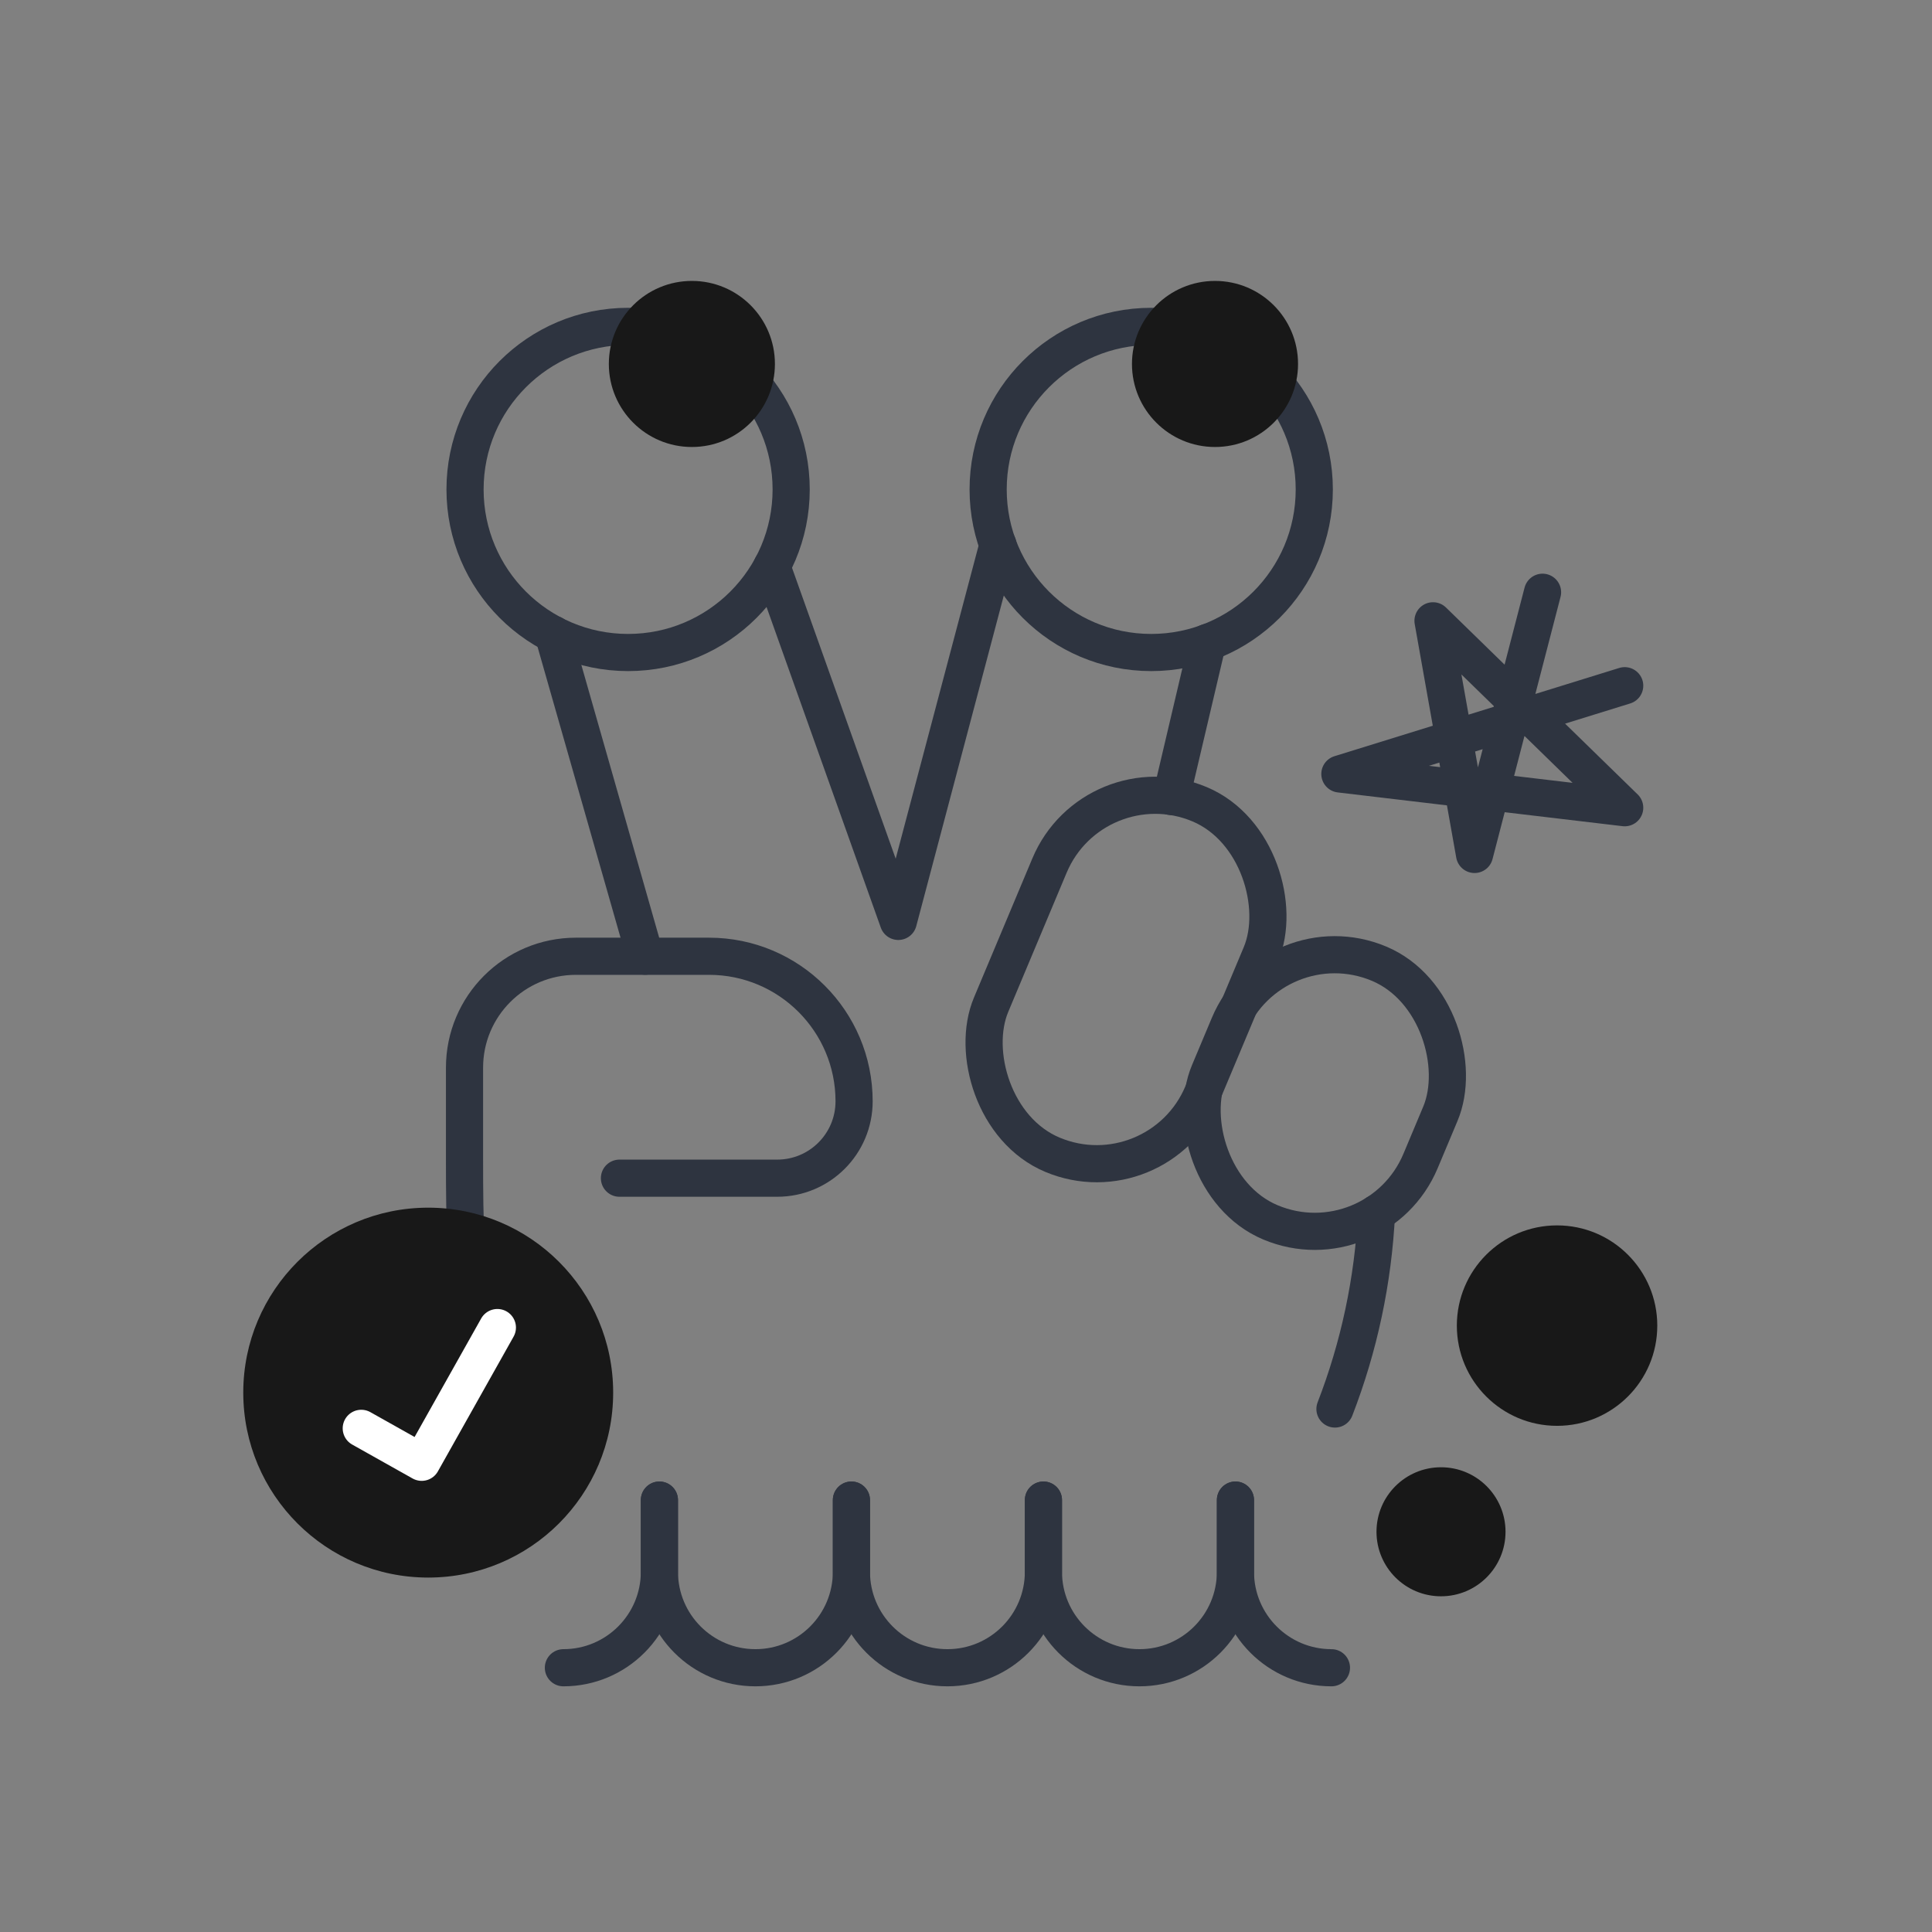 <svg xmlns="http://www.w3.org/2000/svg" id="Layer_1" viewBox="0 0 104 104">
    <rect x="0" y="0" width="104" height="104" fill="#808080" stroke="none"/>
    <defs>
        <style>
            .cls-1,
            .cls-2 {
                stroke: #2e3440;
                fill: none;
                stroke-linecap: round;
                stroke-linejoin: round;
                stroke-width: 2px;
            }

            circle,
            .cls-3{
                fill: #181818;
            }

            .cls-2 {
                stroke: #fff;
            }
        </style>
    </defs>
    <rect class="cls-1" x="54.443" y="42.494" width="12.342" height="20.463" rx="6.171" ry="6.171"
        transform="translate(25.126 -19.348) rotate(22.767)" />
    <rect class="cls-1" x="65.141" y="51.286" width="12.342" height="15.103" rx="6.171" ry="6.171"
        transform="translate(28.325 -23.012) rotate(22.767)" />
    <path class="cls-1"
        d="M33.345,63.422h8.493c2.286,0,4.138-1.853,4.138-4.138h0c0-4.312-3.496-7.808-7.808-7.808h-7.167c-3.312,0-5.996,2.685-5.996,5.996v4.978c0,6.576,.127,10.954,4.777,15.604" />
    <polyline class="cls-1" points="41.547 30.492 48.356 49.599 53.721 29.336 53.721 29.328" />
    <line class="cls-1" x1="65.003" y1="34.579" x2="63.051" y2="42.877" />
    <line class="cls-1" x1="34.728" y1="51.472" x2="29.783" y2="34.142" />
    <g>
        <path class="cls-1" d="M35.496,80.75v3.857c0,2.854-2.314,5.168-5.168,5.168h0" />
        <path class="cls-1"
            d="M45.832,80.75v3.857c0,2.854-2.314,5.168-5.168,5.168h0c-2.854,0-5.168-2.314-5.168-5.168v-3.857" />
        <path class="cls-1"
            d="M56.168,80.75v3.857c0,2.854-2.314,5.168-5.168,5.168h0c-2.854,0-5.168-2.314-5.168-5.168v-3.857" />
        <path class="cls-1"
            d="M66.504,80.75v3.857c0,2.854-2.314,5.168-5.168,5.168h0c-2.854,0-5.168-2.314-5.168-5.168v-3.857" />
        <path class="cls-1" d="M71.672,89.775h0c-2.854,0-5.168-2.314-5.168-5.168v-3.857" />
    </g>
    <path class="cls-1" d="M74.097,65.309c-.177,3.619-.934,7.176-2.236,10.538" />
    <polyline class="cls-1"
        points="83.036 31.881 79.375 45.995 77.139 33.418 87.458 43.48 72.126 41.663 87.458 36.912" />
    <g>
        <circle class="cls-1" cx="33.811" cy="26.347" r="8.778" />
        <circle cx="37.244" cy="19.592" r="4.47" />
    </g>
    <g>
        <circle class="cls-1" cx="61.97" cy="26.347" r="8.778" />
        <circle cx="65.404" cy="19.592" r="4.47" />
    </g>
    <path class="cls-3"
        d="M83.817,65.963c2.979,0,5.395,2.415,5.395,5.395s-2.415,5.395-5.395,5.395c-2.979,0-5.395-2.415-5.395-5.395,0-2.979,2.415-5.395,5.395-5.395Z" />
    <path class="cls-3"
        d="M77.57,78.983c1.918,0,3.473,1.555,3.473,3.473s-1.555,3.473-3.473,3.473-3.473-1.555-3.473-3.473c0-1.918,1.555-3.473,3.473-3.473Z" />
    <g>
        <circle cx="23.051" cy="74.965" r="9.956" />
        <polyline class="cls-2" points="19.447 76.888 22.7 78.715 26.774 71.463" />
    </g>
</svg>